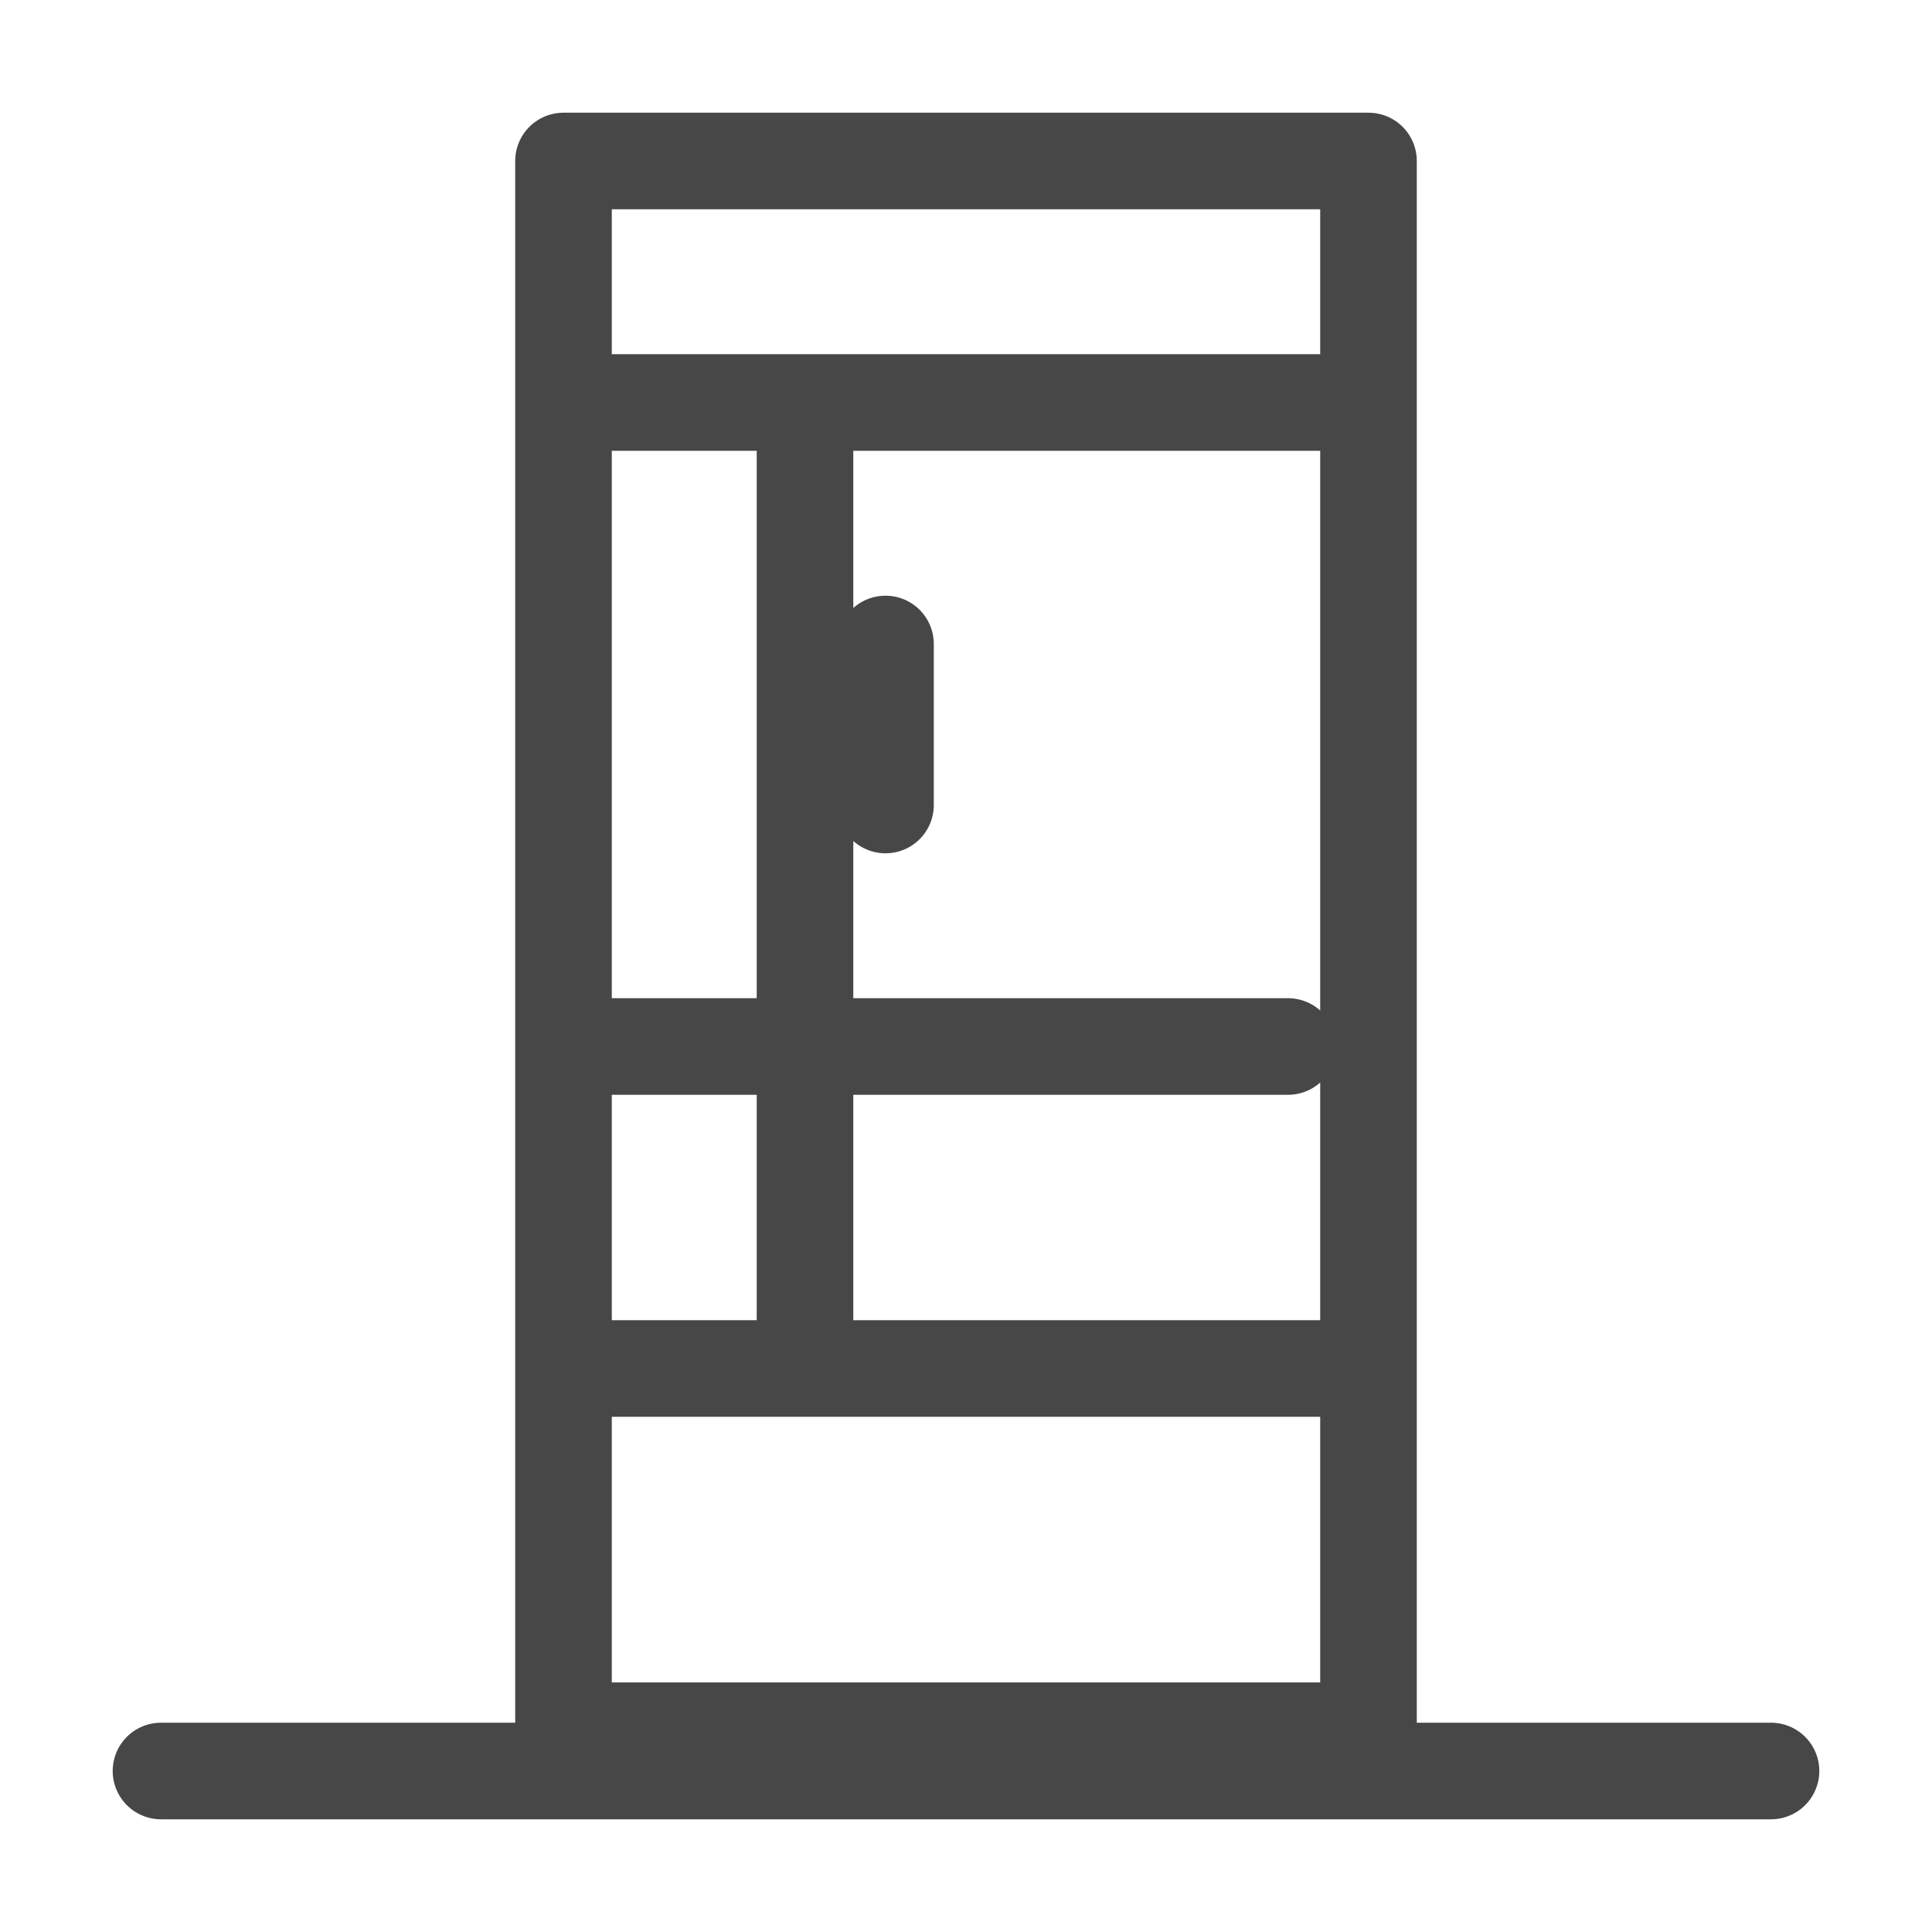 <svg width="30" height="30" viewBox="0 0 30 30" fill="none" xmlns="http://www.w3.org/2000/svg">
<path d="M8.75 21.25H21.25M8.75 21.25V26.875H21.25V21.25M8.75 21.25V6.25M21.25 21.25V6.25M21.25 6.25V2.5H8.75V6.25M21.25 6.25H8.75M12.5 6.25V21.25M13.75 10V12.5M20 16.25H8.75M2.5 27.5H27.5" stroke="#474747" stroke-width="1.5" stroke-linecap="round" stroke-linejoin="round"/>
</svg>
